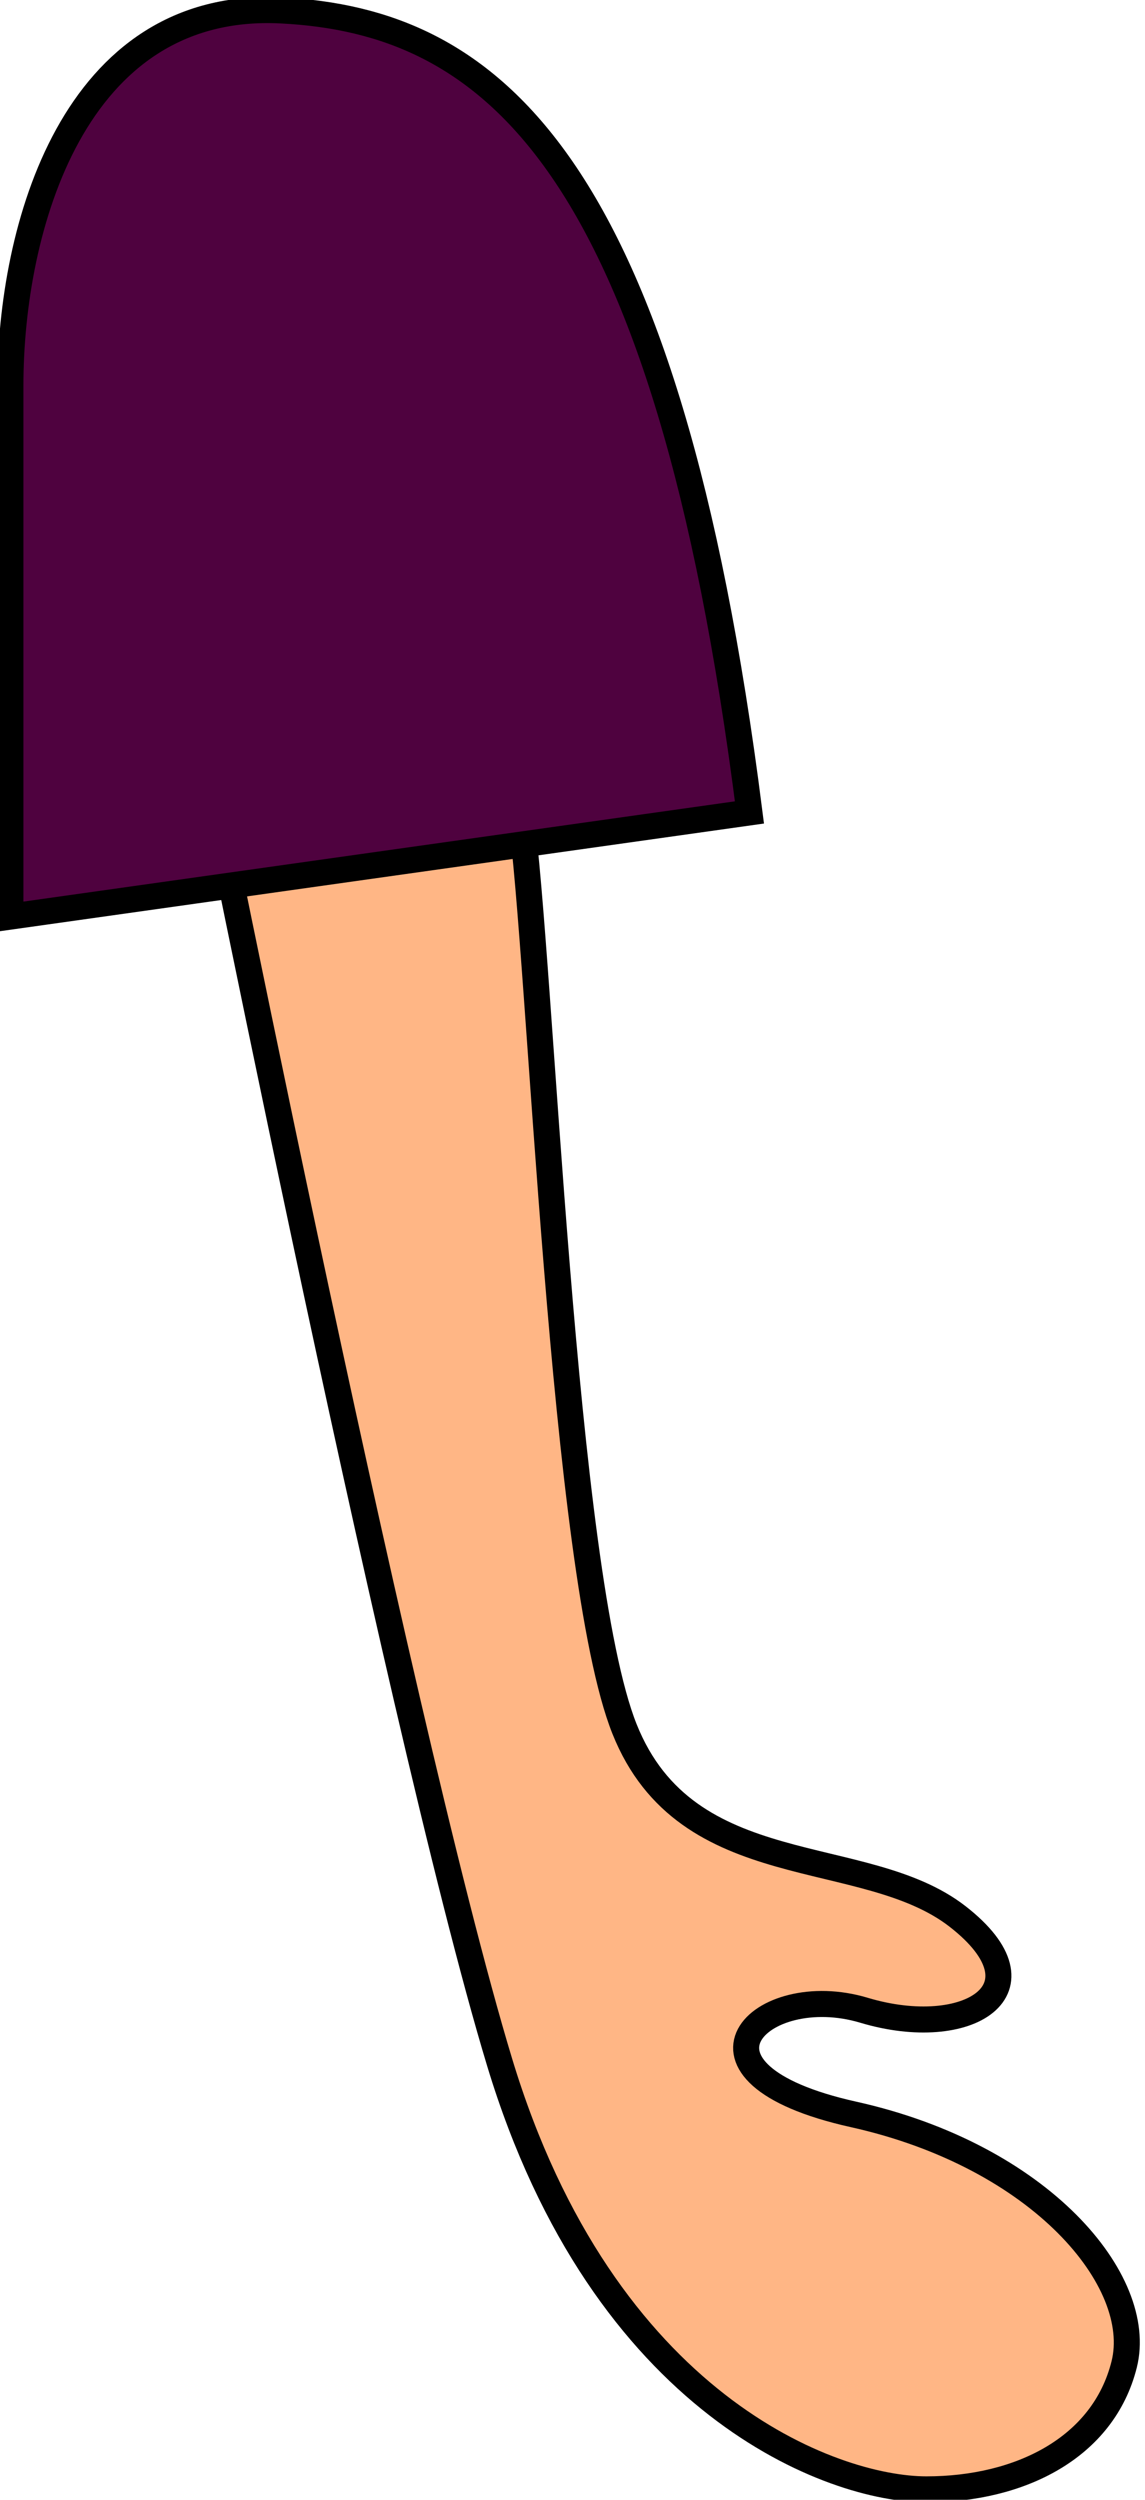 <?xml version="1.0" encoding="utf-8"?>
<!-- Generator: Adobe Illustrator 18.1.1, SVG Export Plug-In . SVG Version: 6.00 Build 0)  -->
<svg version="1.1" id="girl-to-right-hands" xmlns="http://www.w3.org/2000/svg" xmlns:xlink="http://www.w3.org/1999/xlink"
	 x="0px" y="0px" width="11px" height="24px" viewBox="-506 373 11 24" enable-background="new -506 373 11 24"
	 xml:space="preserve">
<g>
	<path id="skin-girl-to-right-hands" fill="#FFB685" stroke="#000000" stroke-width="0.25" stroke-miterlimit="10" d="M-501,380.8
		c0.2,1.4,0.4,7.3,1,8.8s2.3,1.1,3.2,1.8c0.9,0.7,0.1,1.2-0.9,0.9c-1-0.3-1.9,0.6-0.1,1s2.8,1.6,2.6,2.4c-0.2,0.8-1,1.2-1.9,1.2
		s-3.1-0.8-4.1-4.1c-1-3.3-3-13.4-3-13.4S-501.4,377.8-501,380.8z"/>
	<path fill="#4F023F" stroke="#000000" stroke-width="0.25" stroke-miterlimit="10" d="M-498.8,380.8l-7.1,1c0,0,0-3.6,0-5.1
		s0.6-3.7,2.6-3.6S-499.6,374.5-498.8,380.8z"/>
</g>
</svg>
